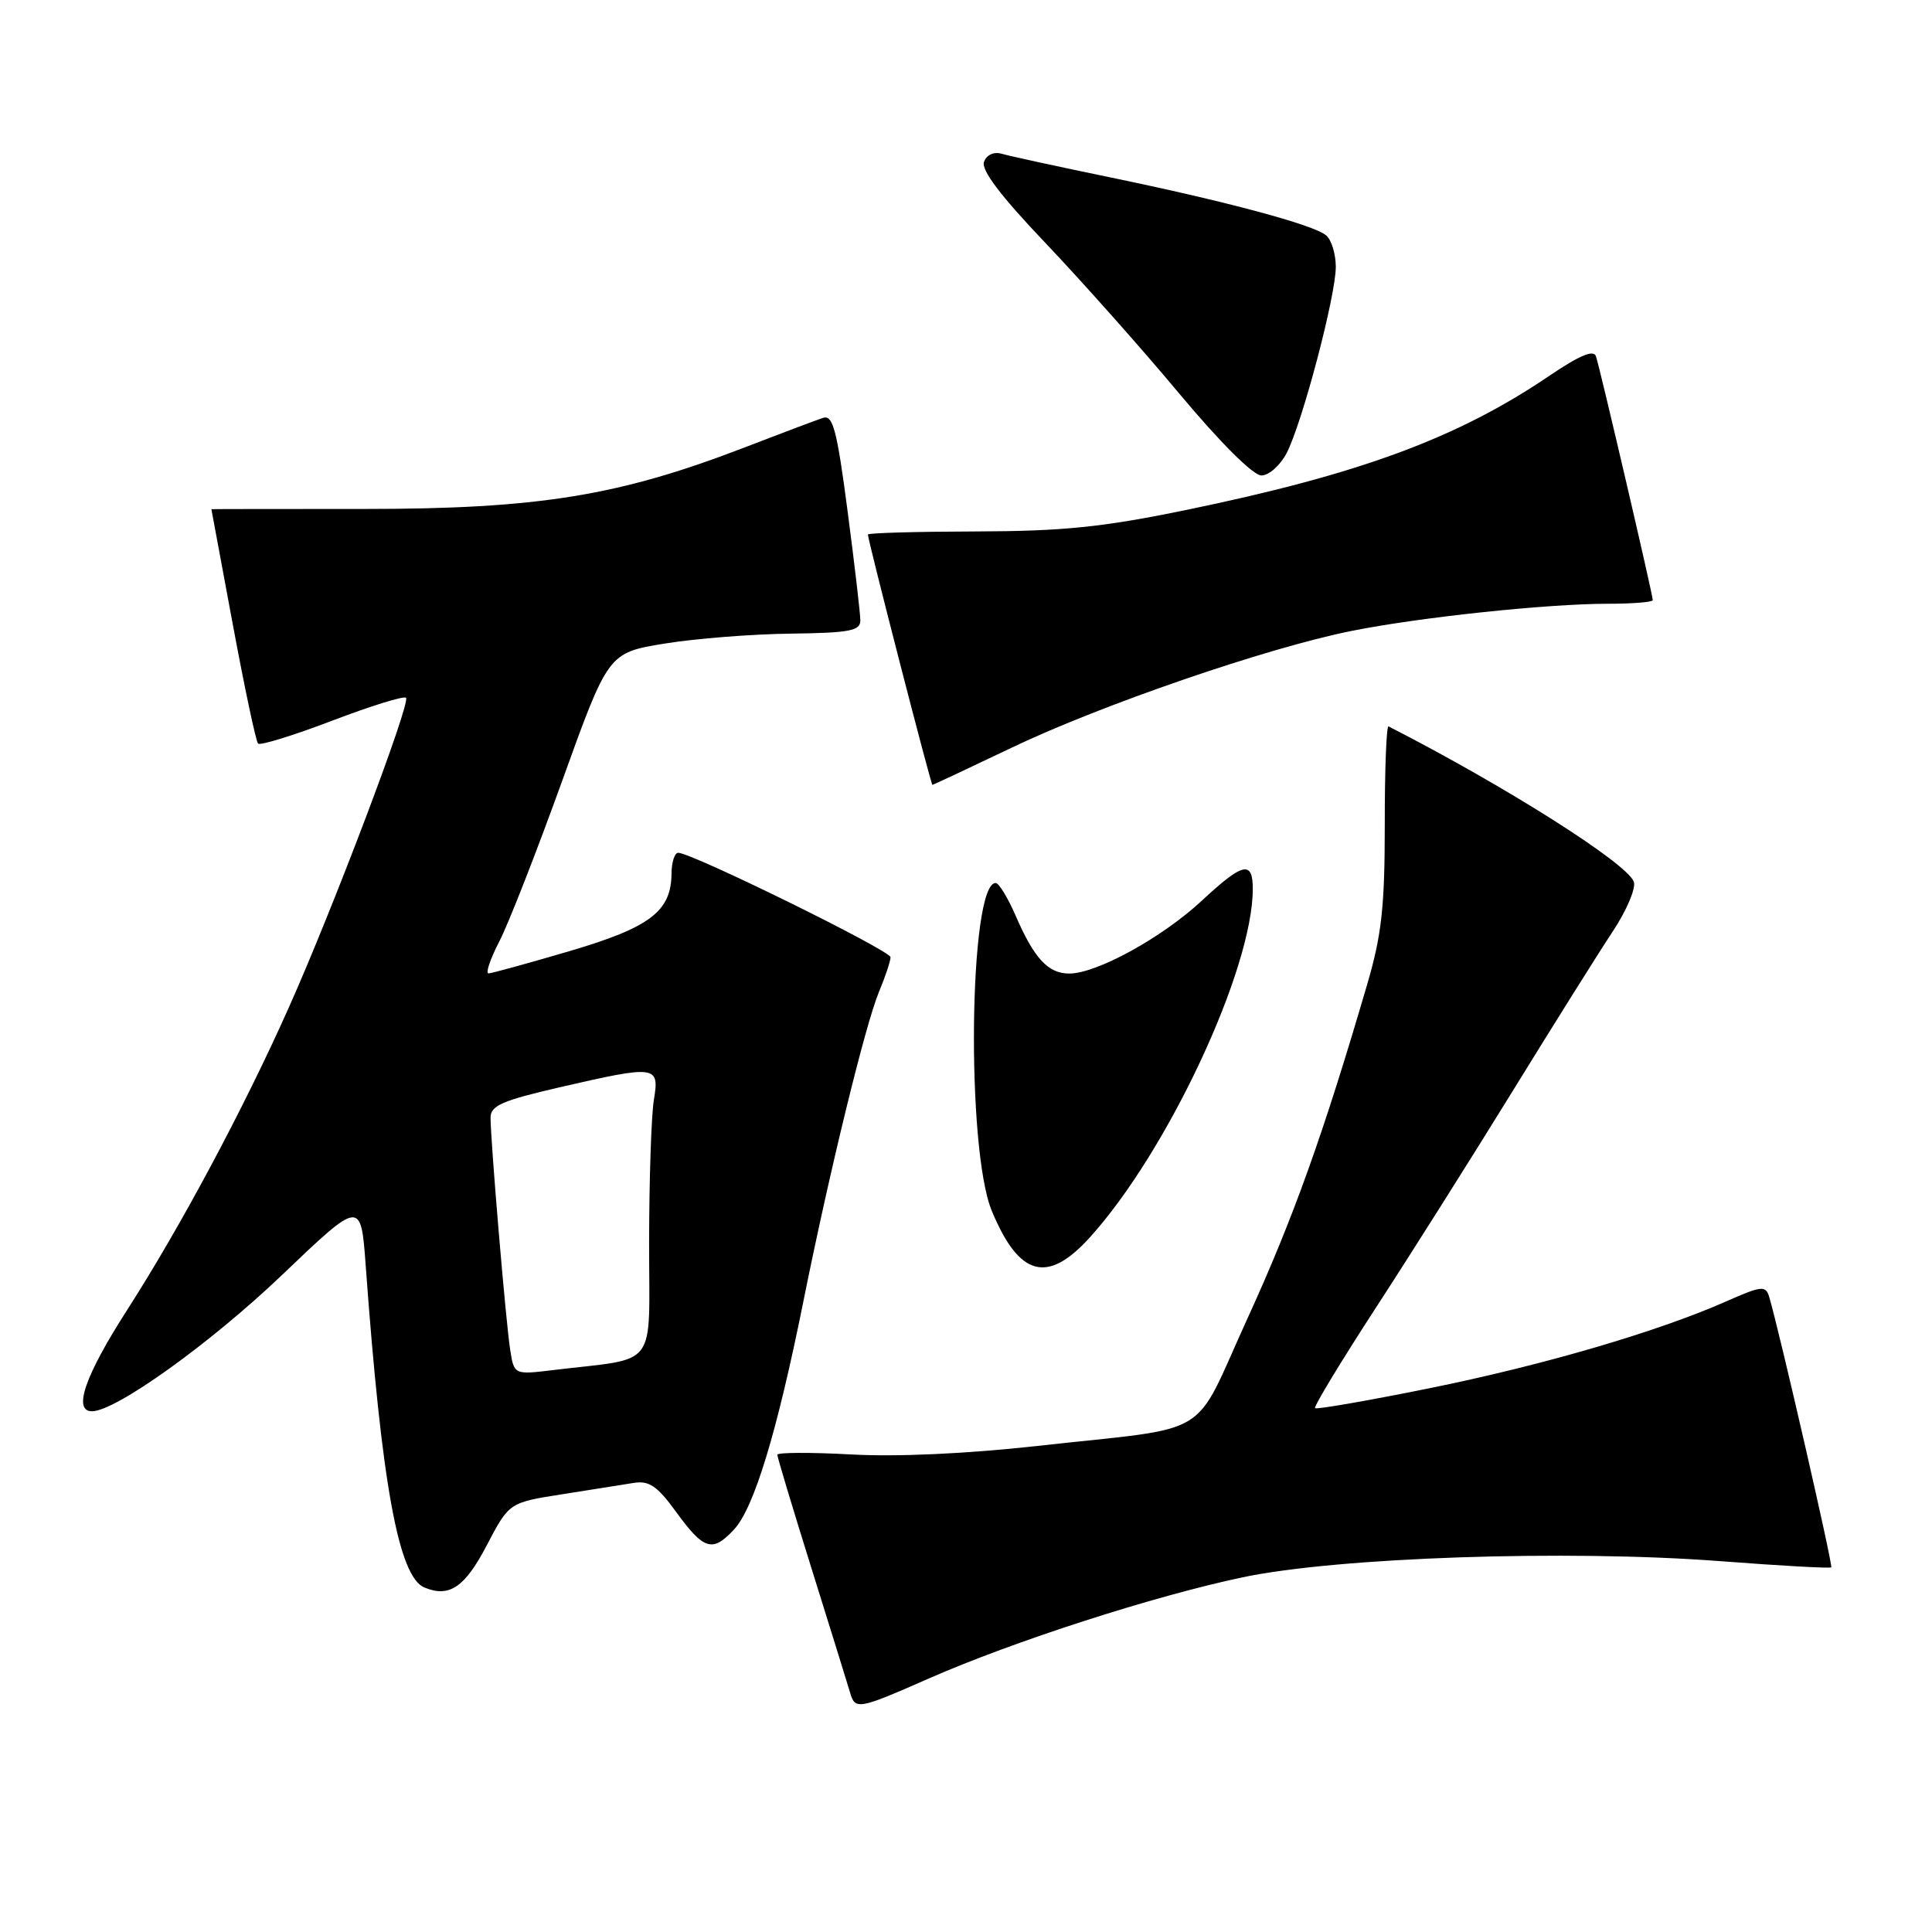 <?xml version="1.0" encoding="UTF-8" standalone="no"?>
<!DOCTYPE svg PUBLIC "-//W3C//DTD SVG 1.1//EN" "http://www.w3.org/Graphics/SVG/1.1/DTD/svg11.dtd" >
<svg xmlns="http://www.w3.org/2000/svg" xmlns:xlink="http://www.w3.org/1999/xlink" version="1.1" viewBox="0 0 256 256">
 <g >
 <path fill="currentColor"
d=" M 123.05 222.42 C 134.26 217.49 152.87 211.49 164.66 209.00 C 177.24 206.35 207.65 205.32 227.93 206.86 C 235.87 207.47 242.50 207.84 242.65 207.68 C 242.90 207.43 235.72 176.15 234.42 171.82 C 233.96 170.31 233.42 170.37 228.71 172.45 C 219.59 176.48 204.36 180.93 189.26 183.98 C 181.20 185.61 174.45 186.78 174.25 186.59 C 174.06 186.39 177.66 180.44 182.26 173.36 C 186.86 166.29 195.06 153.30 200.48 144.50 C 205.90 135.70 211.85 126.21 213.70 123.42 C 215.55 120.62 216.80 117.66 216.49 116.83 C 215.53 114.34 199.47 104.17 183.99 96.25 C 183.71 96.11 183.48 101.96 183.49 109.25 C 183.49 120.20 183.08 123.89 181.14 130.50 C 175.35 150.29 171.34 161.49 165.32 174.65 C 157.85 190.98 161.19 188.95 137.50 191.59 C 128.14 192.63 118.83 193.06 112.75 192.72 C 107.39 192.43 103.00 192.45 103.00 192.76 C 103.00 193.08 105.05 199.90 107.56 207.92 C 110.07 215.94 112.35 223.29 112.63 224.25 C 113.31 226.60 113.68 226.54 123.05 222.42 Z  M 64.48 204.80 C 67.46 199.10 67.46 199.10 74.48 198.00 C 78.34 197.39 82.62 196.71 84.00 196.49 C 86.00 196.17 87.10 196.92 89.50 200.22 C 93.27 205.41 94.39 205.76 97.27 202.66 C 99.92 199.80 102.97 189.75 106.44 172.50 C 109.90 155.26 114.67 135.74 116.46 131.45 C 117.31 129.42 118.00 127.34 118.00 126.84 C 118.00 125.95 91.67 113.00 89.87 113.00 C 89.39 113.00 88.99 114.24 88.98 115.75 C 88.94 120.76 86.15 122.88 75.46 126.03 C 69.98 127.64 65.15 128.97 64.73 128.98 C 64.31 128.99 64.95 127.09 66.16 124.75 C 67.37 122.41 71.11 112.85 74.48 103.50 C 80.60 86.50 80.60 86.50 88.05 85.28 C 92.15 84.61 99.66 84.02 104.75 83.96 C 112.56 83.86 114.00 83.59 114.00 82.22 C 114.00 81.33 113.24 74.81 112.31 67.73 C 110.90 56.96 110.37 54.95 109.06 55.37 C 108.20 55.65 103.45 57.44 98.50 59.35 C 81.94 65.72 71.26 67.44 48.25 67.44 C 37.11 67.44 28.00 67.45 28.01 67.47 C 28.01 67.48 29.29 74.37 30.85 82.76 C 32.41 91.15 33.91 98.24 34.20 98.53 C 34.48 98.81 38.89 97.45 44.00 95.50 C 49.11 93.55 53.52 92.18 53.80 92.46 C 54.45 93.11 44.13 120.39 38.27 133.50 C 32.28 146.93 23.93 162.54 16.84 173.59 C 11.26 182.28 9.62 187.00 12.19 187.00 C 15.33 187.00 27.85 178.02 37.31 169.00 C 47.82 158.96 47.82 158.96 48.46 167.73 C 50.57 196.65 52.81 208.92 56.23 210.35 C 59.53 211.72 61.58 210.34 64.48 204.80 Z  M 144.43 163.94 C 154.73 152.55 166.00 128.43 166.00 117.79 C 166.00 113.97 164.70 114.27 159.21 119.38 C 153.96 124.25 145.32 129.00 141.69 129.00 C 138.87 129.00 137.03 127.01 134.54 121.25 C 133.52 118.91 132.35 117.00 131.93 117.00 C 128.39 117.00 127.99 152.26 131.43 160.48 C 135.06 169.18 138.80 170.17 144.43 163.94 Z  M 134.12 99.04 C 145.93 93.40 167.89 85.85 179.00 83.62 C 188.02 81.80 204.99 80.00 213.11 80.00 C 216.35 80.00 219.00 79.78 219.00 79.52 C 219.00 78.80 211.99 48.71 211.47 47.20 C 211.16 46.30 209.27 47.10 205.26 49.82 C 193.08 58.07 180.12 62.85 157.00 67.61 C 146.05 69.86 140.81 70.39 129.25 70.42 C 121.41 70.44 115.00 70.62 115.00 70.83 C 115.00 71.57 123.35 104.00 123.55 104.00 C 123.65 104.00 128.41 101.77 134.12 99.04 Z  M 170.49 60.03 C 172.57 55.99 176.99 39.25 177.00 35.37 C 177.00 33.65 176.42 31.76 175.71 31.18 C 174.02 29.77 162.44 26.67 147.00 23.48 C 140.12 22.06 133.71 20.66 132.75 20.38 C 131.71 20.07 130.74 20.50 130.39 21.44 C 129.97 22.51 132.57 25.94 138.52 32.19 C 143.33 37.25 151.33 46.24 156.29 52.19 C 161.68 58.64 166.05 63.00 167.14 63.00 C 168.14 63.00 169.64 61.67 170.49 60.03 Z  M 67.60 178.84 C 67.03 175.23 65.00 151.17 65.00 148.07 C 65.00 146.51 66.58 145.82 74.08 144.09 C 87.01 141.11 87.40 141.16 86.64 145.75 C 86.30 147.81 86.02 156.32 86.01 164.66 C 86.00 181.70 87.40 179.84 73.31 181.54 C 68.12 182.17 68.12 182.17 67.60 178.84 Z "/>
</g>
</svg>